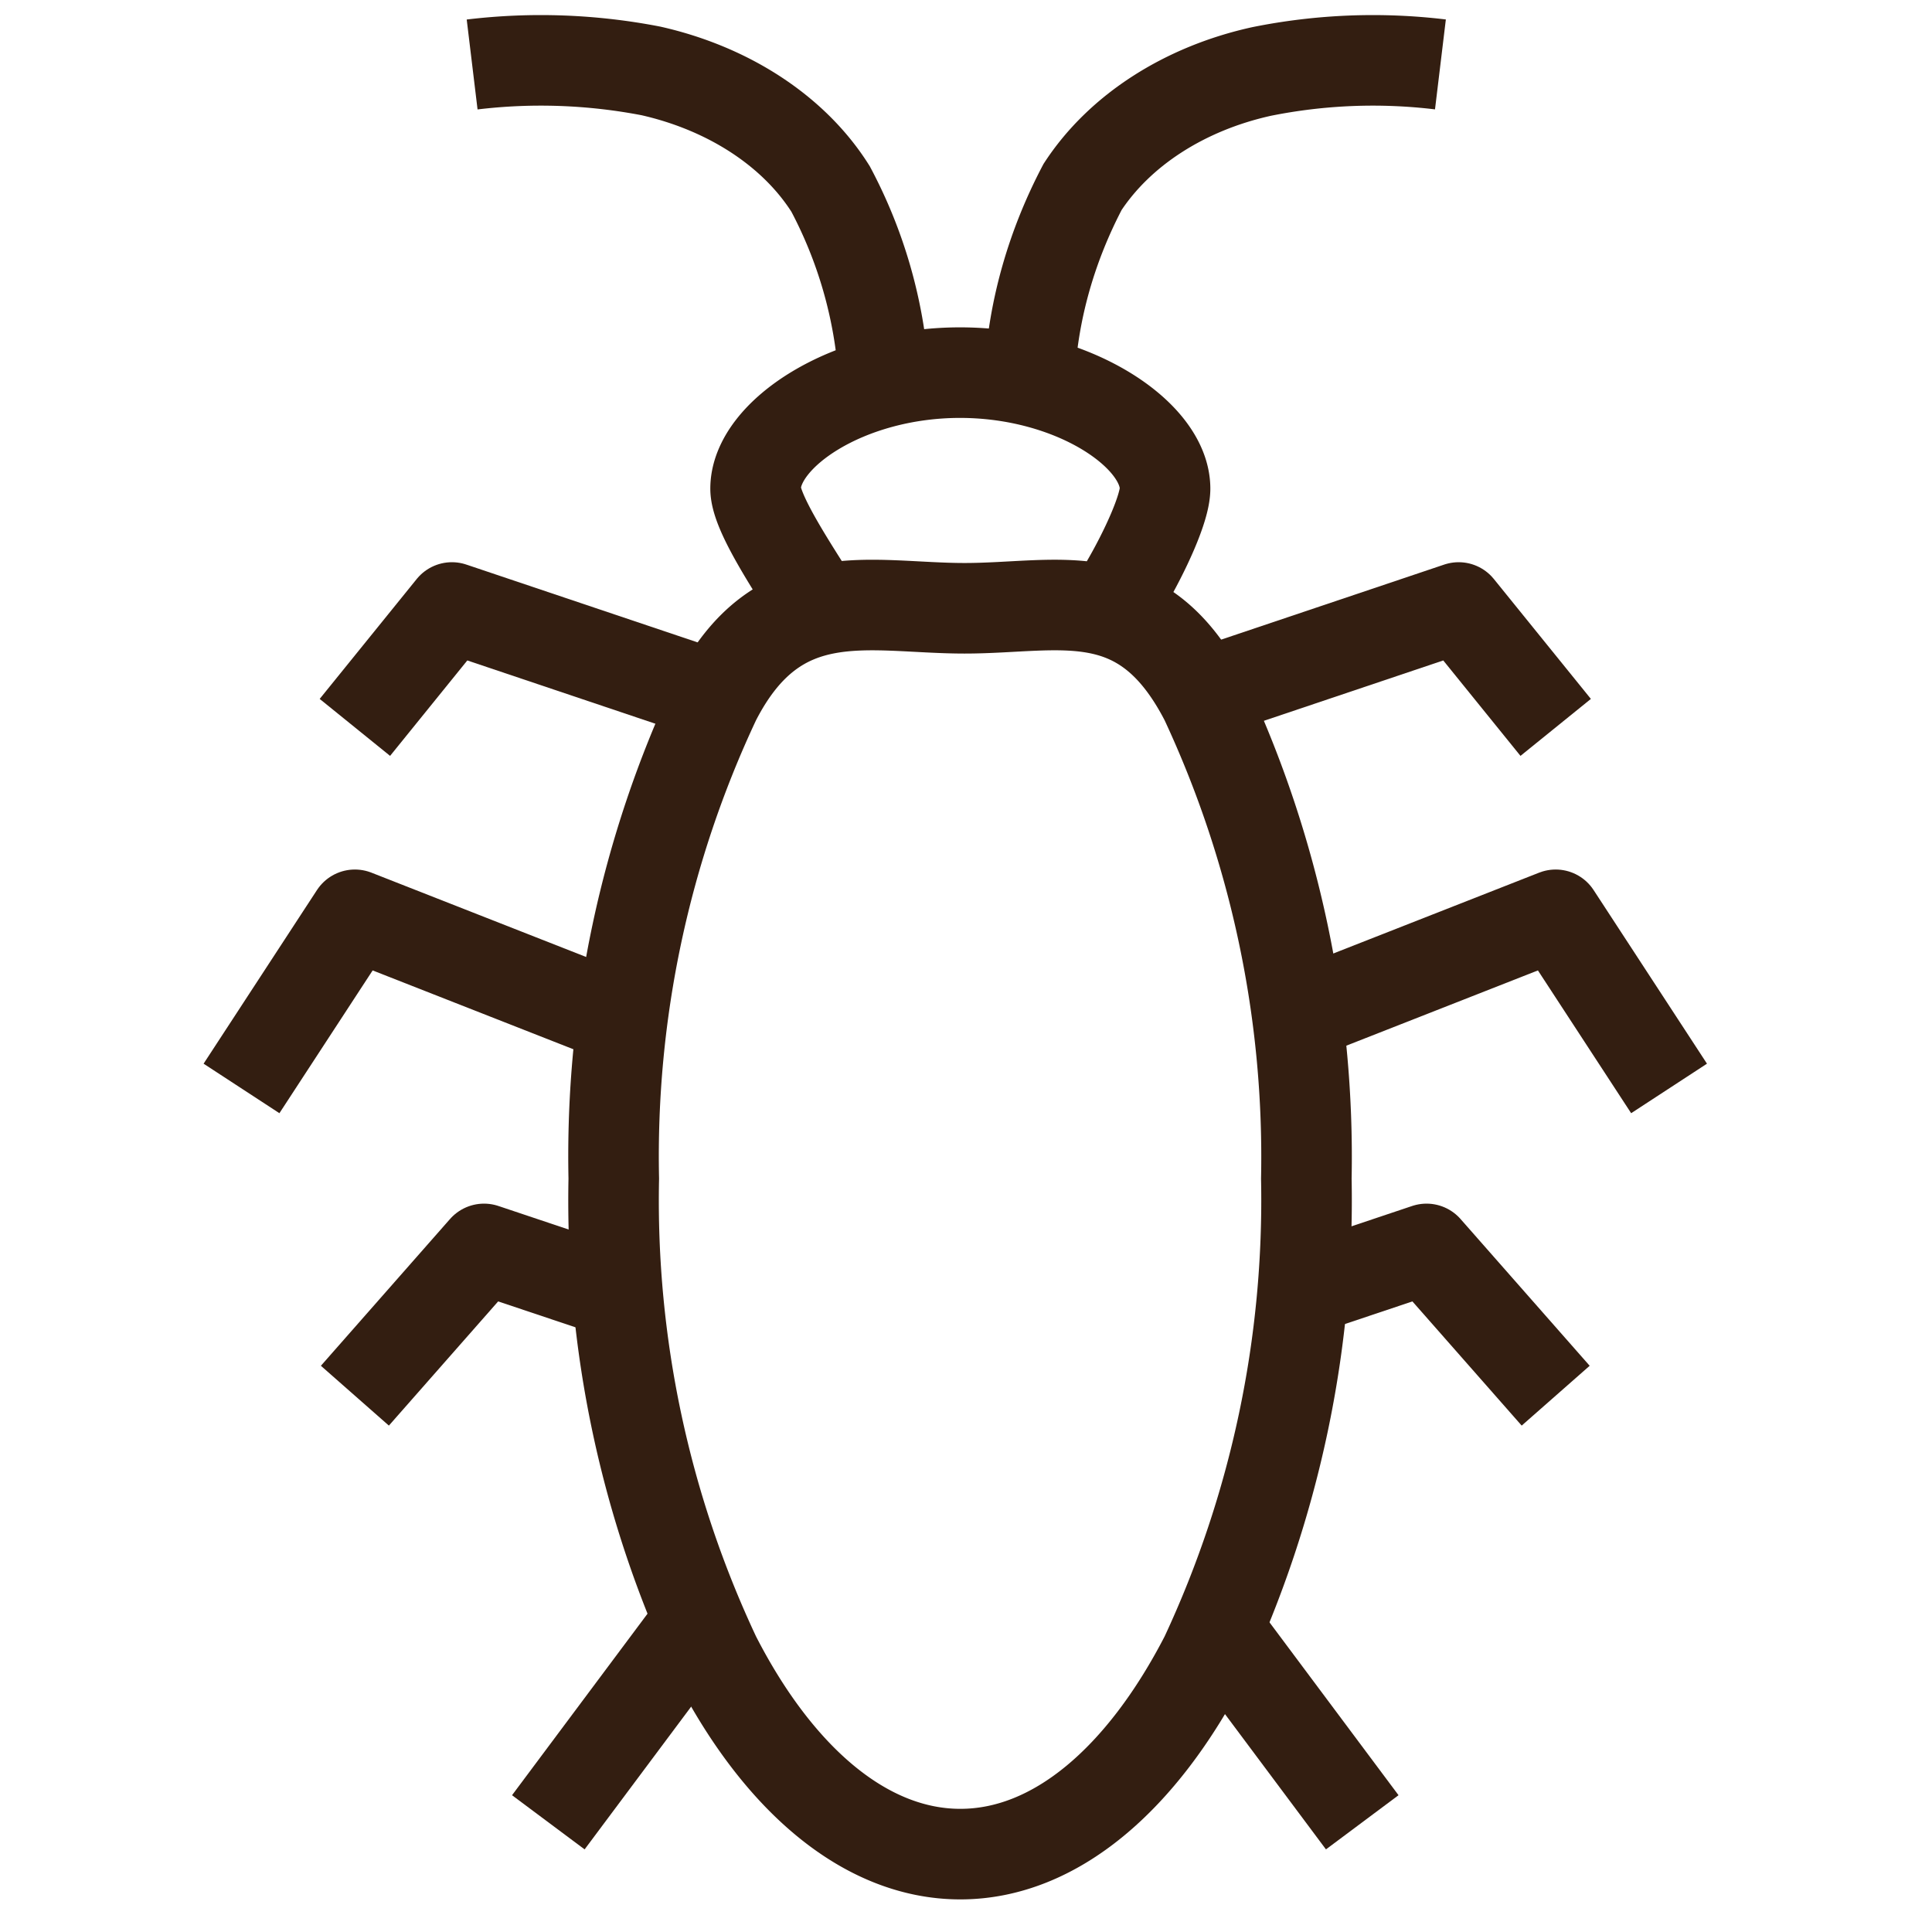 <svg xmlns="http://www.w3.org/2000/svg" viewBox="0 0 32 32" fill="none" stroke="#331e11">
    <g stroke-width="1.5">
        <path
            d="M21.637 19.522a17.86 17.86 0 0 1-1.674 7.913c-1.042 2.021-2.48 3.275-4.057 3.275s-3.023-1.254-4.057-3.275a17.74 17.74 0 0 1-1.683-7.913 17.74 17.74 0 0 1 1.683-7.923c1.034-2.02 2.541-1.524 4.127-1.524s2.945-.497 3.987 1.524a17.88 17.88 0 0 1 1.674 7.923zM13.313 9.7c-.415-.654-.798-1.288-.798-1.606 0-.897 1.515-1.922 3.386-1.922s3.396 1.025 3.396 1.922c0 .32-.331 1.04-.663 1.606m-1.579-3.528c.066-1.058.363-2.099.876-3.076.613-.937 1.686-1.63 2.964-1.912a9.33 9.33 0 0 1 2.963-.117m-9.224 5.105c-.077-1.064-.376-2.1-.877-3.042-.6-.953-1.68-1.662-2.974-1.955C9.807.986 8.807.949 7.82 1.068"/>
        <path
            d="M10.303 21.452l-2.286-.766-2.139 2.431m4.372-6.248l-4.372-1.717L4 18.028m7.45-6.632l-3.965-1.334-1.607 1.986"
            stroke-linejoin="round"/>
        <path d="M11.607 26.8l-2.525 3.383"/>
    </g>
    <g transform="matrix(-1 0 0 1 27.645 10.062)">
        <path d="M6.303 11.39l-2.286-.766-2.139 2.431M6.25 6.807L1.878 5.09 0 7.966m7.45-6.632L3.485 0 1.878 1.986"
              stroke-linejoin="round" stroke-width="1.5"/>
        <path d="M7.607 16.738l-2.525 3.383" stroke-width="1.5"/>
    </g>
</svg>
